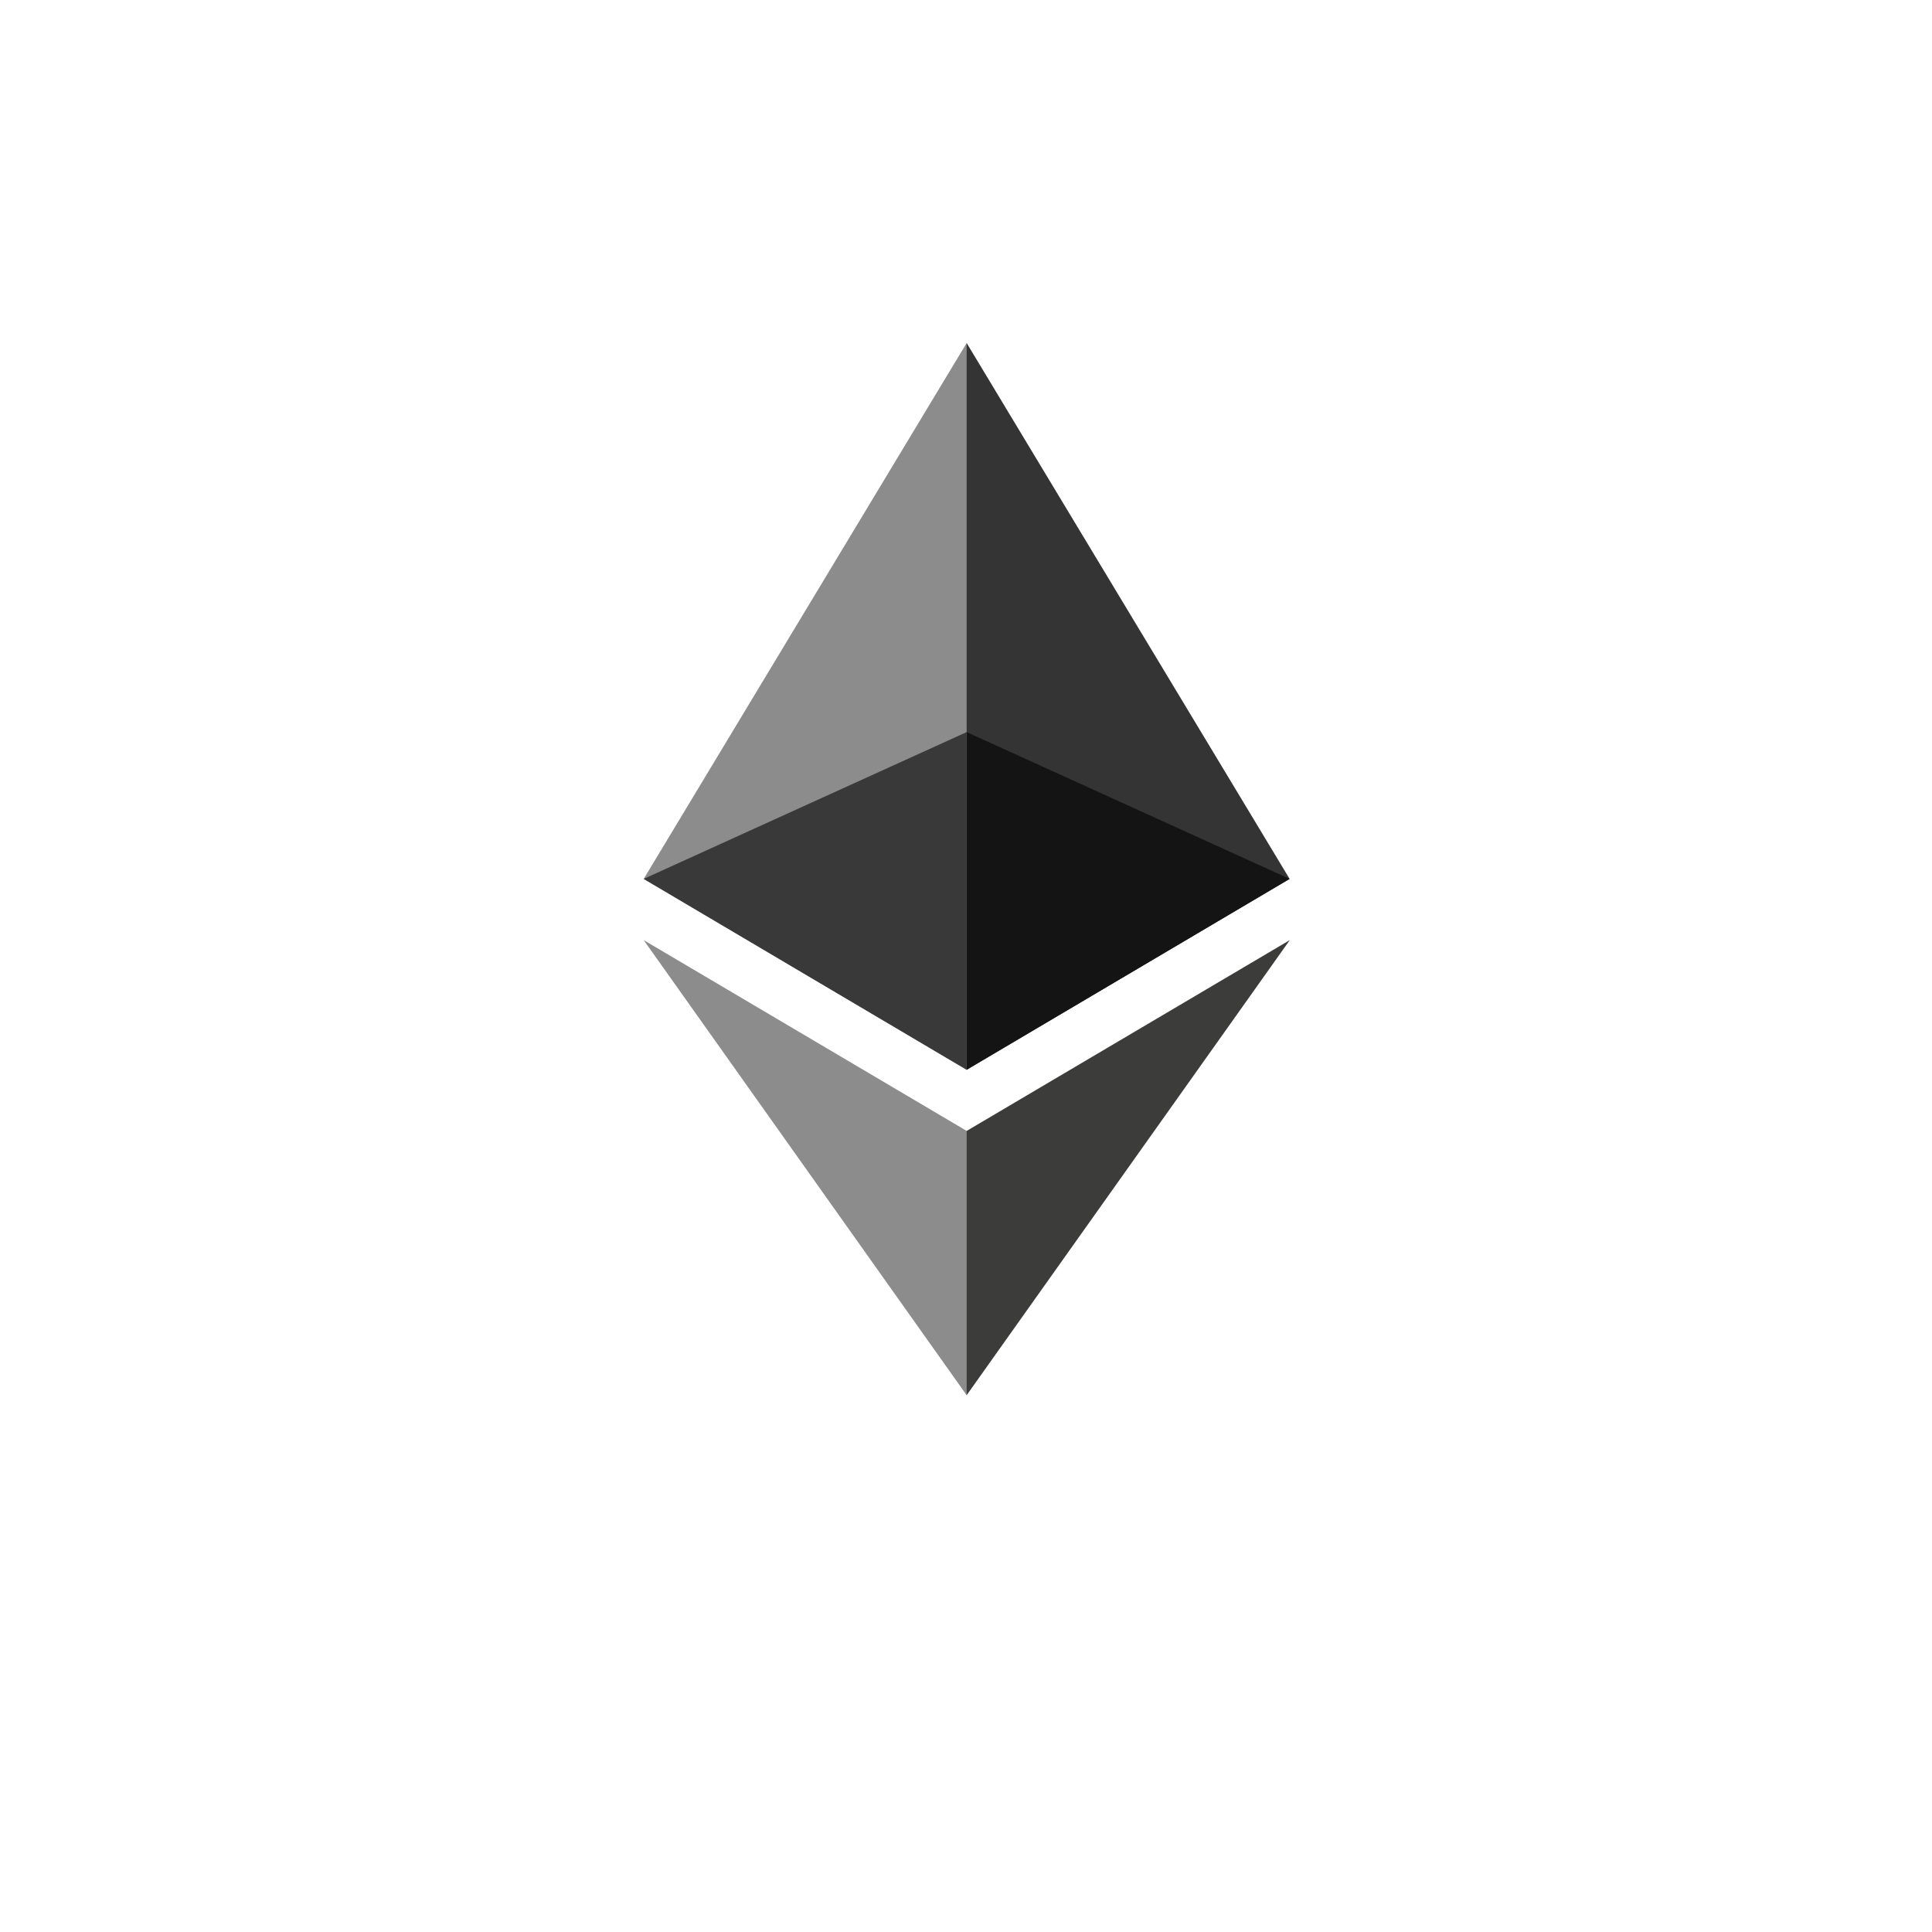 <svg xmlns="http://www.w3.org/2000/svg" xmlns:xlink="http://www.w3.org/1999/xlink" width="201" height="201" viewBox="0 0 201 201"><defs><filter id="a" x="0" y="0" width="201" height="201" filterUnits="userSpaceOnUse"><feOffset dy="10" input="SourceAlpha"/><feGaussianBlur stdDeviation="10" result="b"/><feFlood flood-color="#606060" flood-opacity="0.161"/><feComposite operator="in" in2="b"/><feComposite in="SourceGraphic"/></filter></defs><g transform="translate(64.793 24.712)"><g transform="matrix(1, 0, 0, 1, -64.79, -24.71)" filter="url(#a)"><circle cx="70.5" cy="70.5" r="70.5" transform="translate(30 20)" fill="#fff"/></g><g transform="translate(2.176 10.976)"><path d="M125.9,0l-.734,2.494V74.877l.734.733,33.6-19.86Z" transform="translate(-92.301)" fill="#343434"/><path d="M33.6,0,0,55.749,33.6,75.61V0Z" transform="translate(0)" fill="#8c8c8c"/><path d="M126.8,256.437l-.414.5v25.784l.414,1.208,33.619-47.347Z" transform="translate(-93.201 -174.466)" fill="#3c3c3b"/><path d="M33.6,283.932v-27.5L0,236.585Z" transform="translate(0 -174.465)" fill="#8c8c8c"/><path d="M127.961,189.29l33.6-19.86-33.6-15.272Z" transform="translate(-94.362 -113.681)" fill="#141414"/><path d="M0,169.43l33.6,19.86V154.159Z" transform="translate(-0.001 -113.681)" fill="#393939"/></g></g></svg>